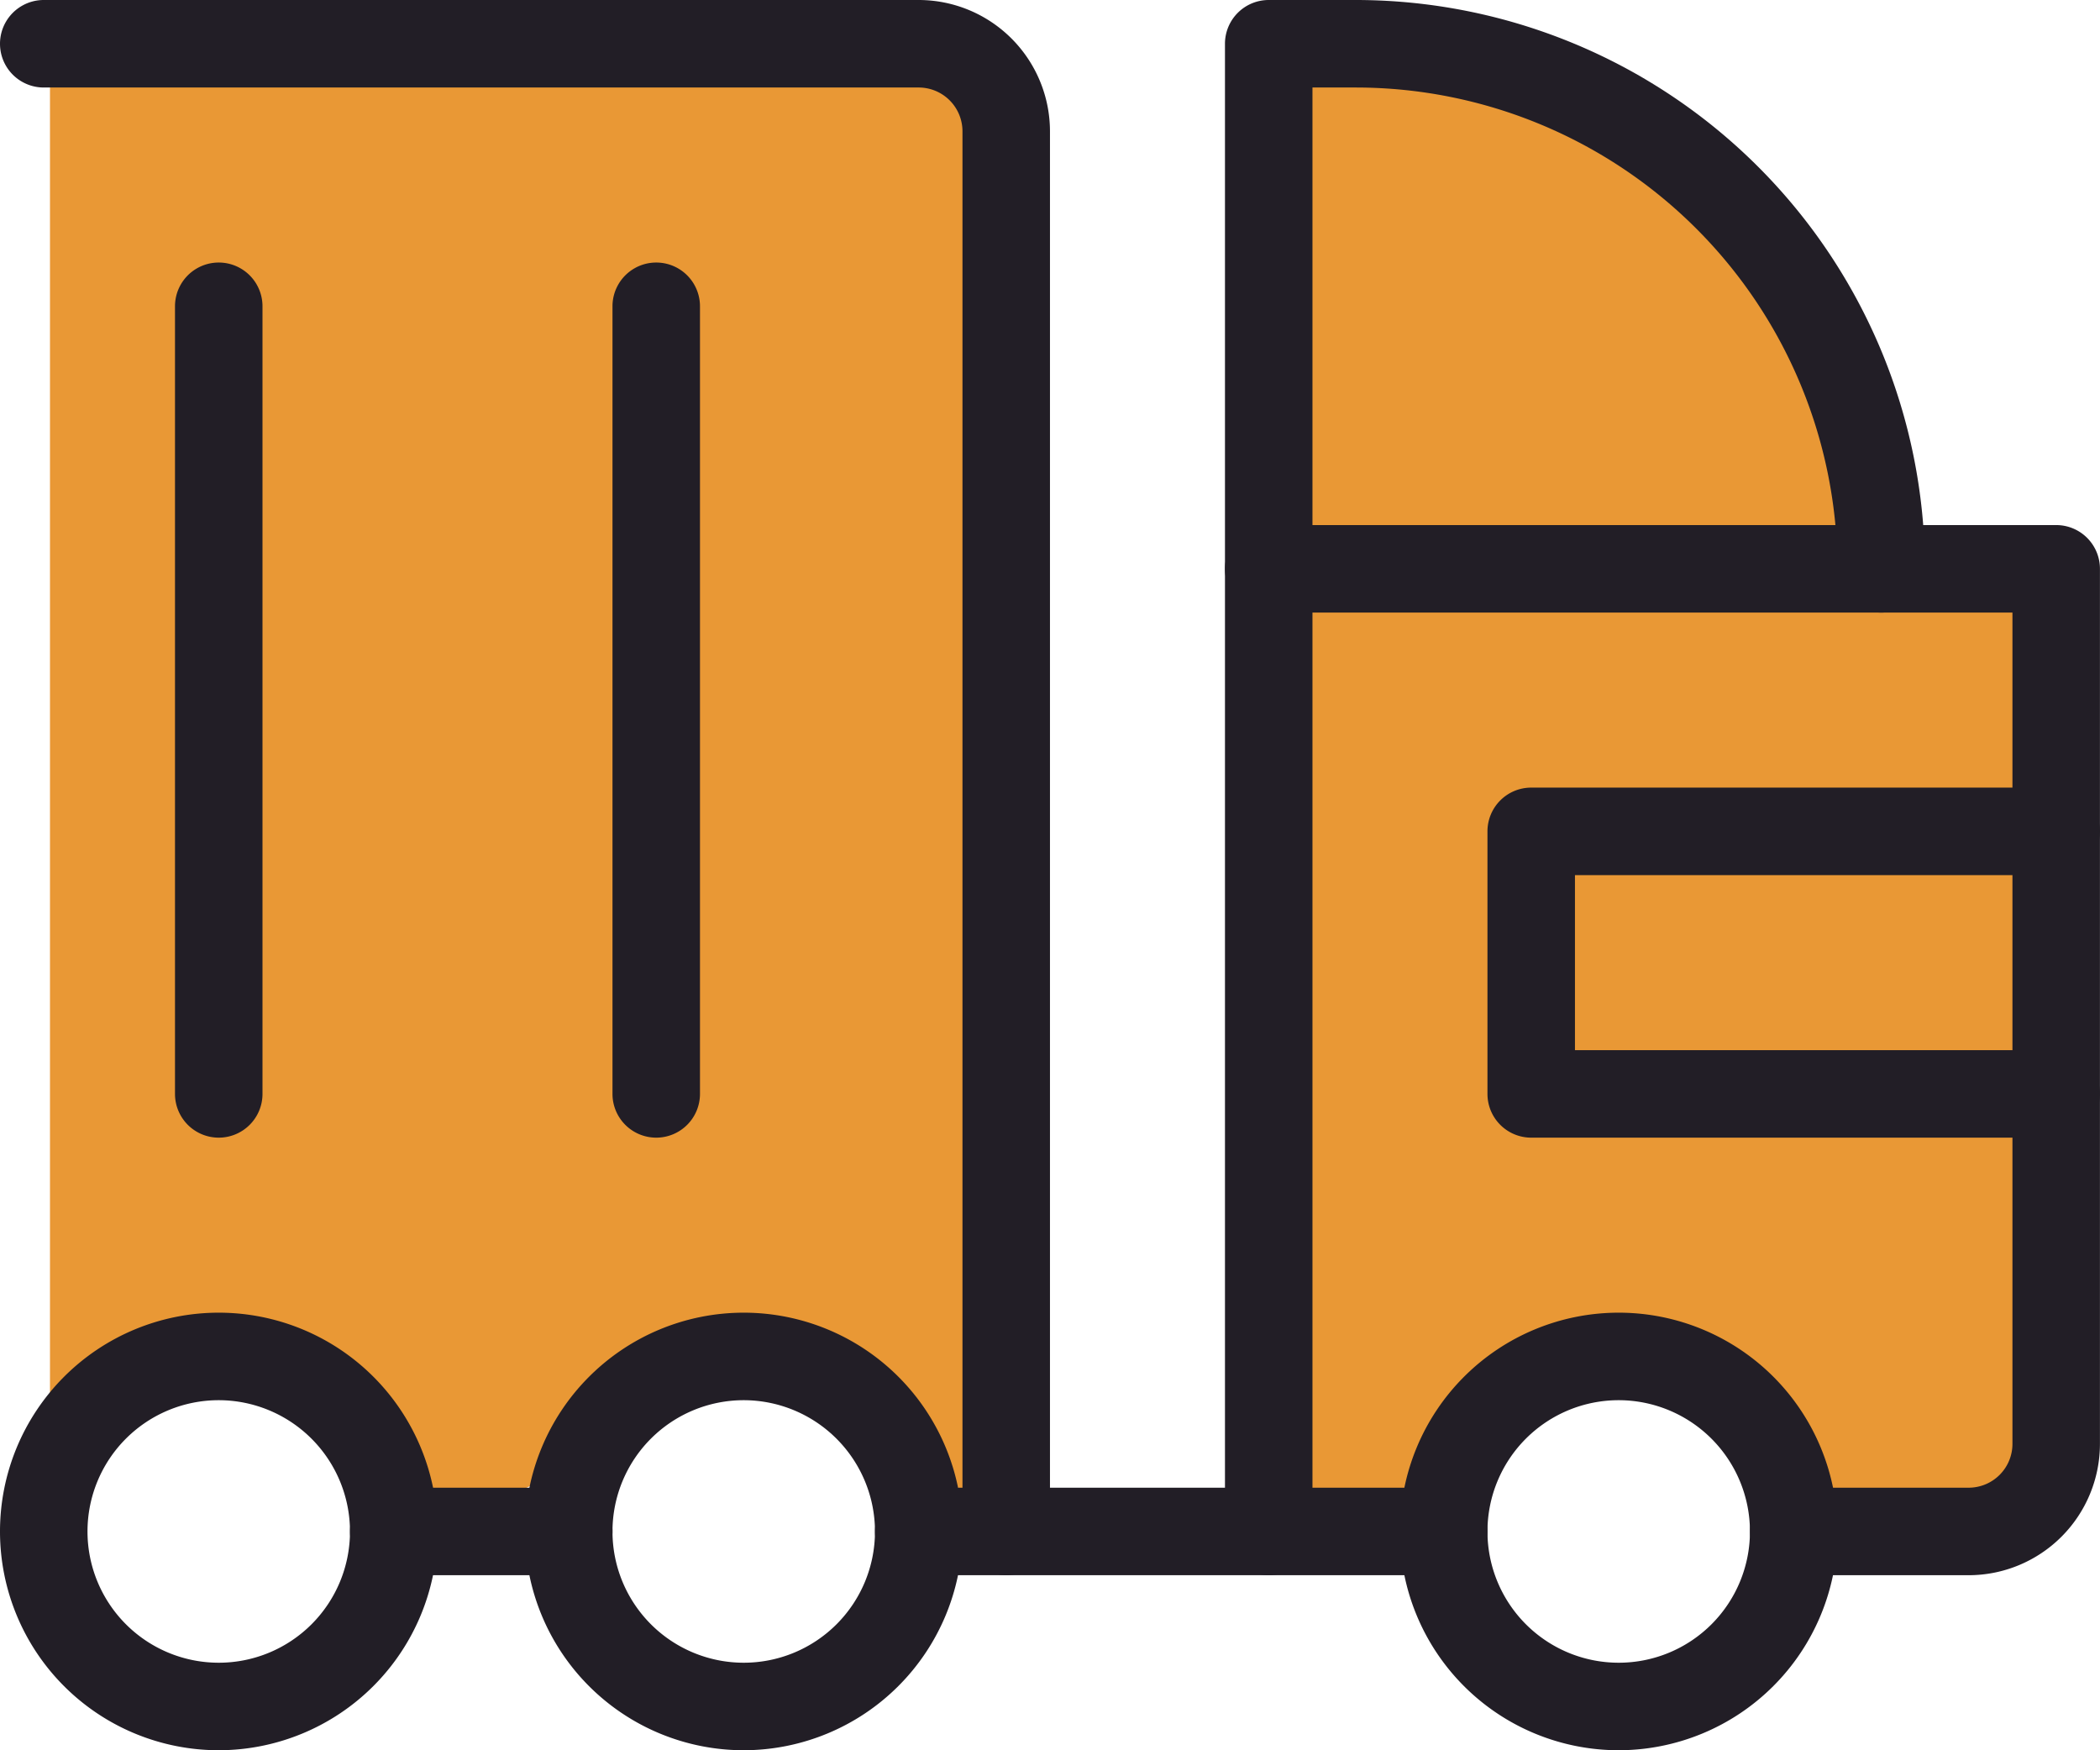 <svg xmlns="http://www.w3.org/2000/svg" width="40.801" height="34" viewBox="0 0 40.801 34">
  <g id="Group_28455" data-name="Group 28455" transform="translate(21606.801 15544)">
    <path id="Path_33885" data-name="Path 33885" d="M-21605.83-15543.17h17.988v28.652s-.957-2.437-4.84-2.679c-.758-.046-4.029,2.633-5.105,2.438-1.809-.328-3.213-2.438-4.674-2.438-4.5,0-3.369,2.679-3.369,2.679Z" fill="#e99835"/>
    <path id="Path_33884" data-name="Path 33884" d="M-21581.932-15542.8v28.514h3.348s.492-3.46,3.125-3.46,3.684,3.46,3.684,3.46h4.91v-18.581h-3.684s.779-4.742-2.9-7.365A16.094,16.094,0,0,0-21581.932-15542.8Z" fill="#e99835"/>
    <g id="_002-truck" data-name="002-truck" transform="translate(-21606.801 -15544)">
      <g id="Group_21562" data-name="Group 21562" transform="translate(6.8 28.9)">
        <g id="Group_21561" data-name="Group 21561">
          <g id="Group_21560" data-name="Group 21560">
            <path id="Path_21987" data-name="Path 21987" d="M8.25,21.7H4.85a.85.85,0,0,1,0-1.7h3.4a.85.85,0,0,1,0,1.7Z" transform="translate(-4 -20)" fill="#221e26"/>
          </g>
        </g>
      </g>
      <g id="Group_21565" data-name="Group 21565">
        <g id="Group_21564" data-name="Group 21564">
          <g id="Group_21563" data-name="Group 21563">
            <path id="Path_21988" data-name="Path 21988" d="M19.55,33.6h-1.7a.85.85,0,1,1,0-1.7h.85V5.55a.851.851,0,0,0-.85-.85H.85A.85.85,0,1,1,.85,3h17A2.553,2.553,0,0,1,20.4,5.55v27.2A.85.85,0,0,1,19.55,33.6Z" transform="translate(0 -3)" fill="#221e26"/>
          </g>
        </g>
      </g>
      <g id="Group_21568" data-name="Group 21568" transform="translate(23.8 10.2)">
        <g id="Group_21567" data-name="Group 21567">
          <g id="Group_21566" data-name="Group 21566">
            <path id="Path_21989" data-name="Path 21989" d="M28.45,29.4h-3.4a.85.85,0,0,1,0-1.7h3.4a.851.851,0,0,0,.85-.85V10.7H15.7v17h2.55a.85.85,0,0,1,0,1.7h-3.4a.85.85,0,0,1-.85-.85V9.85A.85.85,0,0,1,14.85,9h15.3a.85.85,0,0,1,.85.85v17A2.553,2.553,0,0,1,28.45,29.4Z" transform="translate(-14 -9)" fill="#221e26"/>
          </g>
        </g>
      </g>
      <g id="Group_21571" data-name="Group 21571" transform="translate(11.9 5.1)">
        <g id="Group_21570" data-name="Group 21570">
          <g id="Group_21569" data-name="Group 21569">
            <path id="Path_21990" data-name="Path 21990" d="M7.85,23A.85.85,0,0,1,7,22.15V6.85a.85.85,0,0,1,1.7,0v15.3A.85.85,0,0,1,7.85,23Z" transform="translate(-7 -6)" fill="#221e26"/>
          </g>
        </g>
      </g>
      <g id="Group_21574" data-name="Group 21574" transform="translate(3.4 5.1)">
        <g id="Group_21573" data-name="Group 21573">
          <g id="Group_21572" data-name="Group 21572">
            <path id="Path_21991" data-name="Path 21991" d="M2.85,23A.85.85,0,0,1,2,22.15V6.85a.85.85,0,1,1,1.7,0v15.3A.85.85,0,0,1,2.85,23Z" transform="translate(-2 -6)" fill="#221e26"/>
          </g>
        </g>
      </g>
      <g id="Group_21577" data-name="Group 21577" transform="translate(27.2 25.5)">
        <g id="Group_21576" data-name="Group 21576">
          <g id="Group_21575" data-name="Group 21575">
            <path id="Path_21992" data-name="Path 21992" d="M20.25,26.5a4.25,4.25,0,1,1,4.25-4.25A4.255,4.255,0,0,1,20.25,26.5Zm0-6.8a2.55,2.55,0,1,0,2.55,2.55A2.553,2.553,0,0,0,20.25,19.7Z" transform="translate(-16 -18)" fill="#221e26"/>
          </g>
        </g>
      </g>
      <g id="Group_21580" data-name="Group 21580" transform="translate(10.2 25.5)">
        <g id="Group_21579" data-name="Group 21579">
          <g id="Group_21578" data-name="Group 21578">
            <path id="Path_21993" data-name="Path 21993" d="M10.25,26.5a4.25,4.25,0,1,1,4.25-4.25A4.255,4.255,0,0,1,10.25,26.5Zm0-6.8a2.55,2.55,0,1,0,2.55,2.55A2.553,2.553,0,0,0,10.25,19.7Z" transform="translate(-6 -18)" fill="#221e26"/>
          </g>
        </g>
      </g>
      <g id="Group_21583" data-name="Group 21583" transform="translate(0 25.5)">
        <g id="Group_21582" data-name="Group 21582">
          <g id="Group_21581" data-name="Group 21581">
            <path id="Path_21994" data-name="Path 21994" d="M4.25,26.5A4.25,4.25,0,1,1,8.5,22.25,4.255,4.255,0,0,1,4.25,26.5Zm0-6.8A2.55,2.55,0,1,0,6.8,22.25,2.553,2.553,0,0,0,4.25,19.7Z" transform="translate(0 -18)" fill="#221e26"/>
          </g>
        </g>
      </g>
      <g id="Group_21586" data-name="Group 21586" transform="translate(23.8)">
        <g id="Group_21585" data-name="Group 21585">
          <g id="Group_21584" data-name="Group 21584">
            <path id="Path_21995" data-name="Path 21995" d="M26.75,14.9a.85.85,0,0,1-.85-.85A9.361,9.361,0,0,0,16.55,4.7H15.7v9.35a.85.85,0,1,1-1.7,0V3.85A.85.85,0,0,1,14.85,3h1.7A11.063,11.063,0,0,1,27.6,14.05.85.85,0,0,1,26.75,14.9Z" transform="translate(-14 -3)" fill="#221e26"/>
          </g>
        </g>
      </g>
      <g id="Group_21589" data-name="Group 21589" transform="translate(28.9 15.3)">
        <g id="Group_21588" data-name="Group 21588">
          <g id="Group_21587" data-name="Group 21587">
            <path id="Path_21996" data-name="Path 21996" d="M28.05,18.8H17.85a.85.85,0,0,1-.85-.85v-5.1a.85.85,0,0,1,.85-.85h10.2a.85.85,0,1,1,0,1.7H18.7v3.4h9.35a.85.85,0,1,1,0,1.7Z" transform="translate(-17 -12)" fill="#221e26"/>
          </g>
        </g>
      </g>
      <g id="Group_21592" data-name="Group 21592" transform="translate(18.7 28.9)">
        <g id="Group_21591" data-name="Group 21591">
          <g id="Group_21590" data-name="Group 21590">
            <path id="Path_21997" data-name="Path 21997" d="M16.95,21.7h-5.1a.85.85,0,0,1,0-1.7h5.1a.85.85,0,1,1,0,1.7Z" transform="translate(-11 -20)" fill="#221e26"/>
          </g>
        </g>
      </g>
    </g>
  </g>
</svg>
